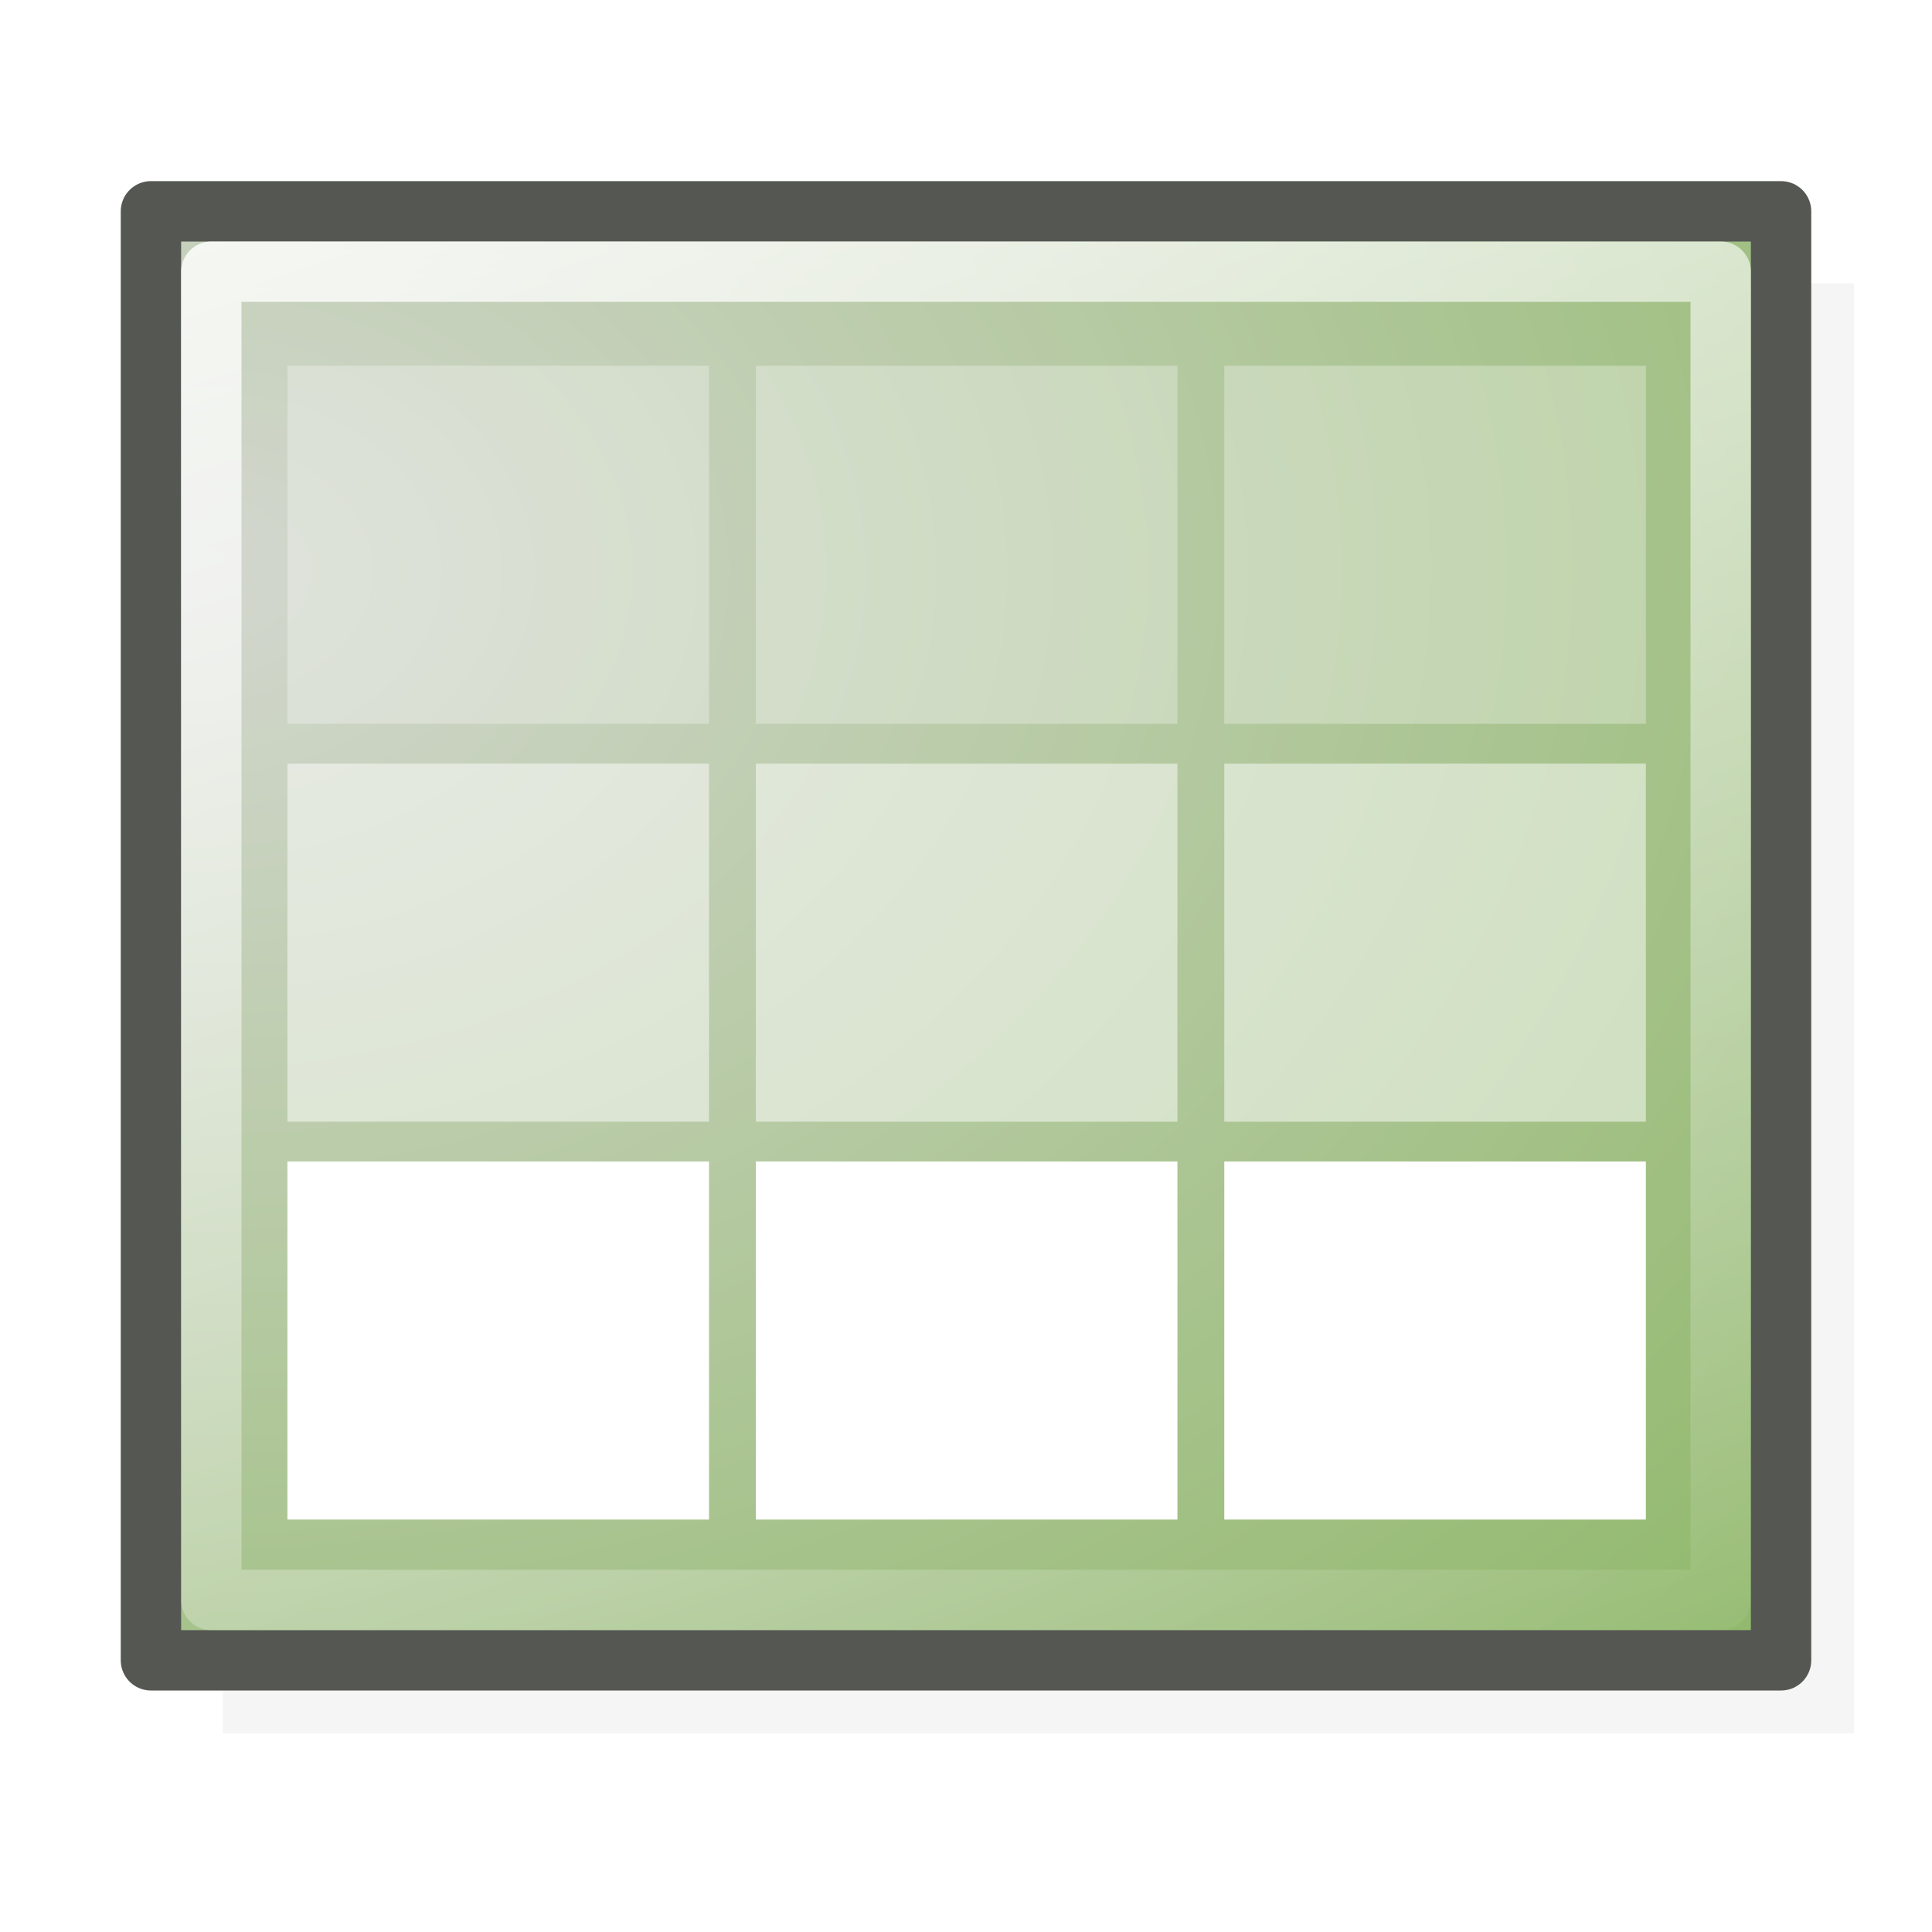 <?xml version="1.0" encoding="UTF-8" standalone="no"?>
<!-- Created with Inkscape (http://www.inkscape.org/) -->

<svg
   xmlns:dc="http://purl.org/dc/elements/1.1/"
   xmlns:cc="http://creativecommons.org/ns#"
   xmlns:rdf="http://www.w3.org/1999/02/22-rdf-syntax-ns#"
   xmlns:svg="http://www.w3.org/2000/svg"
   xmlns="http://www.w3.org/2000/svg"
   xmlns:xlink="http://www.w3.org/1999/xlink"
   xmlns:sodipodi="http://sodipodi.sourceforge.net/DTD/sodipodi-0.dtd"
   xmlns:inkscape="http://www.inkscape.org/namespaces/inkscape"
   width="32"
   height="32"
   id="svg2"
   sodipodi:version="0.32"
   inkscape:version="0.48.3.1 r9886"
   version="1.0"
   sodipodi:docname="dasshboard.svg"
   inkscape:output_extension="org.inkscape.output.svg.inkscape"
   inkscape:export-filename="/home/nemiah/Arbeitsfläche/desktop.png"
   inkscape:export-xdpi="90"
   inkscape:export-ydpi="90">
  <defs
     id="defs4">
    <linearGradient
       id="linearGradient5567">
      <stop
         style="stop-color:#3465a4;stop-opacity:1"
         offset="0"
         id="stop5569" />
      <stop
         style="stop-color:#729fcf;stop-opacity:1;"
         offset="1"
         id="stop5571" />
    </linearGradient>
    <linearGradient
       inkscape:collect="always"
       id="linearGradient3678">
      <stop
         style="stop-color:white;stop-opacity:1;"
         offset="0"
         id="stop3680" />
      <stop
         style="stop-color:white;stop-opacity:0;"
         offset="1"
         id="stop3682" />
    </linearGradient>
    <linearGradient
       inkscape:collect="always"
       id="linearGradient3662">
      <stop
         style="stop-color:#d3d7cf;stop-opacity:1"
         offset="0"
         id="stop3664" />
      <stop
         style="stop-color:#4e9a06;stop-opacity:1"
         offset="1"
         id="stop3666" />
    </linearGradient>
    <linearGradient
       id="linearGradient259">
      <stop
         style="stop-color:#fafafa;stop-opacity:1;"
         offset="0"
         id="stop260" />
      <stop
         style="stop-color:#bbbbbb;stop-opacity:1;"
         offset="1"
         id="stop261" />
    </linearGradient>
    <linearGradient
       id="linearGradient269">
      <stop
         style="stop-color:#a3a3a3;stop-opacity:1;"
         offset="0"
         id="stop270" />
      <stop
         style="stop-color:#8a8a8a;stop-opacity:1;"
         offset="1"
         id="stop271" />
    </linearGradient>
    <linearGradient
       id="linearGradient15662">
      <stop
         style="stop-color:#ffffff;stop-opacity:1;"
         offset="0"
         id="stop15664" />
      <stop
         style="stop-color:#f8f8f8;stop-opacity:1;"
         offset="1"
         id="stop15666" />
    </linearGradient>
    <linearGradient
       id="linearGradient2251"
       inkscape:collect="always">
      <stop
         id="stop2253"
         offset="0"
         style="stop-color:#ffffff;stop-opacity:1;" />
      <stop
         id="stop2255"
         offset="1"
         style="stop-color:#ffffff;stop-opacity:0;" />
    </linearGradient>
    <linearGradient
       id="linearGradient4790"
       inkscape:collect="always">
      <stop
         id="stop4792"
         offset="0"
         style="stop-color:#000000;stop-opacity:1;" />
      <stop
         id="stop4794"
         offset="1"
         style="stop-color:#000000;stop-opacity:0;" />
    </linearGradient>
    <radialGradient
       inkscape:collect="always"
       xlink:href="#linearGradient259"
       id="radialGradient3130"
       gradientUnits="userSpaceOnUse"
       gradientTransform="matrix(0.632,0,0,0.687,58.335,-10.395)"
       cx="33.967"
       cy="35.737"
       fx="33.967"
       fy="35.737"
       r="86.708" />
    <radialGradient
       inkscape:collect="always"
       xlink:href="#linearGradient269"
       id="radialGradient3132"
       gradientUnits="userSpaceOnUse"
       gradientTransform="matrix(0.637,0,0,0.681,60.541,-9.968)"
       cx="8.824"
       cy="3.756"
       fx="8.824"
       fy="3.756"
       r="37.752" />
    <radialGradient
       inkscape:collect="always"
       xlink:href="#linearGradient15662"
       id="radialGradient3134"
       gradientUnits="userSpaceOnUse"
       gradientTransform="matrix(0.598,0,0,0.642,61.378,-9.023)"
       cx="8.144"
       cy="7.268"
       fx="8.144"
       fy="7.268"
       r="38.159" />
    <radialGradient
       inkscape:collect="always"
       xlink:href="#linearGradient4790"
       id="radialGradient3136"
       gradientUnits="userSpaceOnUse"
       gradientTransform="matrix(1.163,0,0,0.856,40.403,-12.819)"
       cx="37.03"
       cy="12.989"
       fx="37.03"
       fy="12.989"
       r="4.293" />
    <radialGradient
       inkscape:collect="always"
       xlink:href="#linearGradient259"
       id="radialGradient3138"
       gradientUnits="userSpaceOnUse"
       gradientTransform="matrix(0.099,0.006,-0.007,0.098,74.719,-2.481)"
       cx="30.654"
       cy="14.937"
       fx="30.654"
       fy="14.937"
       r="86.708" />
    <radialGradient
       inkscape:collect="always"
       xlink:href="#linearGradient269"
       id="radialGradient3140"
       gradientUnits="userSpaceOnUse"
       gradientTransform="matrix(0.221,0,0,0.213,71.413,-4.425)"
       cx="31.863"
       cy="2.367"
       fx="31.863"
       fy="2.367"
       r="37.752" />
    <linearGradient
       inkscape:collect="always"
       xlink:href="#linearGradient2251"
       id="linearGradient3142"
       gradientUnits="userSpaceOnUse"
       gradientTransform="matrix(-0.015,-0.404,0.464,-0.013,65.076,9.652)"
       x1="33.396"
       y1="36.921"
       x2="34.17"
       y2="38.07" />
    <radialGradient
       inkscape:collect="always"
       xlink:href="#linearGradient259"
       id="radialGradient3160"
       gradientUnits="userSpaceOnUse"
       gradientTransform="matrix(0.632,0,0,0.687,58.335,-10.395)"
       cx="33.967"
       cy="35.737"
       fx="33.967"
       fy="35.737"
       r="86.708" />
    <radialGradient
       inkscape:collect="always"
       xlink:href="#linearGradient269"
       id="radialGradient3162"
       gradientUnits="userSpaceOnUse"
       gradientTransform="matrix(0.637,0,0,0.681,60.541,-9.968)"
       cx="8.824"
       cy="3.756"
       fx="8.824"
       fy="3.756"
       r="37.752" />
    <radialGradient
       inkscape:collect="always"
       xlink:href="#linearGradient15662"
       id="radialGradient3164"
       gradientUnits="userSpaceOnUse"
       gradientTransform="matrix(0.598,0,0,0.642,61.378,-9.023)"
       cx="8.144"
       cy="7.268"
       fx="8.144"
       fy="7.268"
       r="38.159" />
    <radialGradient
       inkscape:collect="always"
       xlink:href="#linearGradient4790"
       id="radialGradient3166"
       gradientUnits="userSpaceOnUse"
       gradientTransform="matrix(1.163,0,0,0.856,40.403,-12.819)"
       cx="37.03"
       cy="12.989"
       fx="37.03"
       fy="12.989"
       r="4.293" />
    <radialGradient
       inkscape:collect="always"
       xlink:href="#linearGradient259"
       id="radialGradient3168"
       gradientUnits="userSpaceOnUse"
       gradientTransform="matrix(0.099,0.006,-0.007,0.098,74.719,-2.481)"
       cx="30.654"
       cy="14.937"
       fx="30.654"
       fy="14.937"
       r="86.708" />
    <radialGradient
       inkscape:collect="always"
       xlink:href="#linearGradient269"
       id="radialGradient3170"
       gradientUnits="userSpaceOnUse"
       gradientTransform="matrix(0.221,0,0,0.213,71.413,-4.425)"
       cx="31.863"
       cy="2.367"
       fx="31.863"
       fy="2.367"
       r="37.752" />
    <linearGradient
       inkscape:collect="always"
       xlink:href="#linearGradient2251"
       id="linearGradient3172"
       gradientUnits="userSpaceOnUse"
       gradientTransform="matrix(-0.015,-0.404,0.464,-0.013,65.076,9.652)"
       x1="33.396"
       y1="36.921"
       x2="34.17"
       y2="38.07" />
    <radialGradient
       inkscape:collect="always"
       xlink:href="#linearGradient259"
       id="radialGradient3975"
       gradientUnits="userSpaceOnUse"
       gradientTransform="matrix(0.468,0,0,0.509,8.282,11.729)"
       cx="33.967"
       cy="35.737"
       fx="33.967"
       fy="35.737"
       r="86.708" />
    <radialGradient
       inkscape:collect="always"
       xlink:href="#linearGradient269"
       id="radialGradient3977"
       gradientUnits="userSpaceOnUse"
       gradientTransform="matrix(0.472,0,0,0.505,9.916,12.044)"
       cx="8.824"
       cy="3.756"
       fx="8.824"
       fy="3.756"
       r="37.752" />
    <radialGradient
       inkscape:collect="always"
       xlink:href="#linearGradient15662"
       id="radialGradient3979"
       gradientUnits="userSpaceOnUse"
       gradientTransform="matrix(0.443,0,0,0.476,10.536,12.745)"
       cx="8.144"
       cy="7.268"
       fx="8.144"
       fy="7.268"
       r="38.159" />
    <radialGradient
       inkscape:collect="always"
       xlink:href="#linearGradient4790"
       id="radialGradient3981"
       gradientUnits="userSpaceOnUse"
       gradientTransform="matrix(0.862,0,0,0.634,-5,9.933)"
       cx="37.03"
       cy="12.989"
       fx="37.03"
       fy="12.989"
       r="4.293" />
    <radialGradient
       inkscape:collect="always"
       xlink:href="#linearGradient259"
       id="radialGradient3983"
       gradientUnits="userSpaceOnUse"
       gradientTransform="matrix(0.073,0.004,-0.005,0.072,20.418,17.59)"
       cx="30.654"
       cy="14.937"
       fx="30.654"
       fy="14.937"
       r="86.708" />
    <radialGradient
       inkscape:collect="always"
       xlink:href="#linearGradient269"
       id="radialGradient3985"
       gradientUnits="userSpaceOnUse"
       gradientTransform="matrix(0.164,0,0,0.157,17.969,16.15)"
       cx="31.863"
       cy="2.367"
       fx="31.863"
       fy="2.367"
       r="37.752" />
    <linearGradient
       inkscape:collect="always"
       xlink:href="#linearGradient2251"
       id="linearGradient3987"
       gradientUnits="userSpaceOnUse"
       gradientTransform="matrix(-0.011,-0.299,0.344,-0.01,13.275,26.576)"
       x1="33.396"
       y1="36.921"
       x2="34.17"
       y2="38.07" />
    <linearGradient
       id="linearGradient2933">
      <stop
         id="stop2935"
         style="stop-color:#9cbcde;stop-opacity:1"
         offset="0" />
      <stop
         id="stop2937"
         style="stop-color:#204a87"
         offset="1" />
    </linearGradient>
    <linearGradient
       id="linearGradient5048">
      <stop
         id="stop5050"
         style="stop-color:black;stop-opacity:0;"
         offset="0" />
      <stop
         id="stop5056"
         style="stop-color:black;stop-opacity:1;"
         offset="0.5" />
      <stop
         id="stop5052"
         style="stop-color:black;stop-opacity:0;"
         offset="1" />
    </linearGradient>
    <radialGradient
       inkscape:collect="always"
       xlink:href="#linearGradient3662"
       id="radialGradient4106"
       gradientUnits="userSpaceOnUse"
       gradientTransform="matrix(5.074,0,0,3.769,-31.737,-23.034)"
       cx="7.404"
       cy="10.651"
       fx="7.404"
       fy="10.651"
       r="20" />
    <linearGradient
       inkscape:collect="always"
       xlink:href="#linearGradient3678"
       id="linearGradient4108"
       gradientUnits="userSpaceOnUse"
       gradientTransform="matrix(0.962,0,0,0.949,1.88,5.784)"
       x1="4.625"
       y1="-7.625"
       x2="23.875"
       y2="47.75" />
    <filter
       inkscape:collect="always"
       id="filter3842">
      <feGaussianBlur
         inkscape:collect="always"
         stdDeviation="0.373"
         id="feGaussianBlur3844" />
    </filter>
    <radialGradient
       inkscape:collect="always"
       xlink:href="#linearGradient3662"
       id="radialGradient3864"
       gradientUnits="userSpaceOnUse"
       gradientTransform="matrix(5.074,0,0,3.769,-31.737,-23.034)"
       cx="7.404"
       cy="10.651"
       fx="7.404"
       fy="10.651"
       r="20" />
    <linearGradient
       inkscape:collect="always"
       xlink:href="#linearGradient3678"
       id="linearGradient3866"
       gradientUnits="userSpaceOnUse"
       gradientTransform="matrix(0.962,0,0,0.949,1.88,5.784)"
       x1="4.625"
       y1="-7.625"
       x2="23.875"
       y2="47.75" />
    <linearGradient
       inkscape:collect="always"
       xlink:href="#linearGradient3678"
       id="linearGradient3879"
       gradientUnits="userSpaceOnUse"
       gradientTransform="matrix(0.676,0,0,0.667,0.459,17.5)"
       x1="4.625"
       y1="-7.625"
       x2="23.875"
       y2="47.75" />
    <radialGradient
       inkscape:collect="always"
       xlink:href="#linearGradient3662"
       id="radialGradient3882"
       gradientUnits="userSpaceOnUse"
       gradientTransform="matrix(3.565,0,0,2.648,-23.158,-2.747)"
       cx="7.404"
       cy="10.651"
       fx="7.404"
       fy="10.651"
       r="20" />
  </defs>
  <sodipodi:namedview
     id="base"
     pagecolor="#ffffff"
     bordercolor="#afafaf"
     borderopacity="1"
     inkscape:pageopacity="0.0"
     inkscape:pageshadow="2"
     inkscape:zoom="16"
     inkscape:cx="18.987465"
     inkscape:cy="10.127569"
     inkscape:document-units="px"
     inkscape:current-layer="layer2"
     width="48px"
     height="48px"
     inkscape:showpageshadow="false"
     borderlayer="true"
     inkscape:window-width="1549"
     inkscape:window-height="1072"
     inkscape:window-x="221"
     inkscape:window-y="73"
     showgrid="false"
     inkscape:grid-bbox="true"
     inkscape:grid-points="true"
     showborder="true"
     inkscape:window-maximized="0">
    <inkscape:grid
       id="GridFromPre046Settings"
       type="xygrid"
       originx="0px"
       originy="0px"
       spacingx="0.5px"
       spacingy="0.5px"
       color="#3f3fff"
       empcolor="#3f3fff"
       opacity="0.15"
       empopacity="0.38"
       empspacing="2"
       visible="true"
       enabled="true"
       snapvisiblegridlinesonly="true" />
  </sodipodi:namedview>
  <g
     inkscape:groupmode="layer"
     id="layer2"
     inkscape:label="Desktop"
     style="display:inline"
     transform="translate(0,-16)">
    <g
       id="g4102"
       transform="matrix(0.703,0,0,0.703,-0.861,14.436)" />
    <path
       transform="matrix(0.703,0,0,0.703,-0.861,13.437)"
       style="opacity:0.2;color:#000000;fill:#000000;fill-opacity:1;fill-rule:nonzero;stroke:none;stroke-width:1.423;marker:none;visibility:visible;display:inline;overflow:visible;filter:url(#filter3842)"
       d="m 6.475,10.321 38.431,0 0,34.161 -38.431,0 z"
       id="path3050"
       inkscape:connector-curvature="0"
       sodipodi:nodetypes="ccccc" />
    <path
       sodipodi:nodetypes="ccccc"
       inkscape:connector-curvature="0"
       id="rect1879"
       d="M 2.5,19.5 29.5,19.5 l 0,24 -27,0 z"
       style="color:#000000;fill:url(#radialGradient3882);fill-opacity:1;fill-rule:nonzero;stroke:#555753;stroke-width:1;stroke-linecap:round;stroke-linejoin:round;stroke-miterlimit:4;stroke-opacity:1;stroke-dashoffset:1.2;marker:none;visibility:visible;display:inline;overflow:visible" />
    <path
       sodipodi:nodetypes="ccccc"
       inkscape:connector-curvature="0"
       id="rect3674"
       d="m 3.5,20.5 25,0 0,22 -25,0 z"
       style="color:#000000;fill:none;stroke:url(#linearGradient3879);stroke-width:1;stroke-linecap:round;stroke-linejoin:round;stroke-miterlimit:4;stroke-opacity:1;stroke-dashoffset:1.2;marker:none;visibility:visible;display:inline;overflow:visible" />
    <g
       id="g4091"
       transform="matrix(0.703,0,0,0.659,-0.741,14.986)">
      <rect
         y="30.731"
         x="7.826"
         height="9"
         width="9.933"
         id="rect2190"
         style="fill:#ffffff;fill-opacity:1;fill-rule:nonzero;stroke:none" />
      <rect
         y="20.731"
         x="18.862"
         height="9"
         width="9.933"
         id="rect2198"
         style="opacity:0.5;fill:#ffffff;fill-opacity:1;fill-rule:nonzero;stroke:none" />
      <rect
         y="10.731"
         x="18.862"
         height="9"
         width="9.933"
         id="rect2204"
         style="opacity:0.3;fill:#ffffff;fill-opacity:1;fill-rule:nonzero;stroke:none" />
      <rect
         style="opacity:0.5;fill:#ffffff;fill-opacity:1;fill-rule:nonzero;stroke:none"
         id="rect4077"
         width="9.933"
         height="9"
         x="7.826"
         y="20.731" />
      <rect
         style="fill:#ffffff;fill-opacity:1;fill-rule:nonzero;stroke:none"
         id="rect4081"
         width="9.933"
         height="9"
         x="18.862"
         y="30.731" />
      <rect
         style="opacity:0.5;fill:#ffffff;fill-opacity:1;fill-rule:nonzero;stroke:none"
         id="rect4083"
         width="9.933"
         height="9"
         x="29.899"
         y="20.731" />
      <rect
         y="30.731"
         x="29.899"
         height="9"
         width="9.933"
         id="rect4085"
         style="fill:#ffffff;fill-opacity:1;fill-rule:nonzero;stroke:none" />
      <rect
         style="opacity:0.3;fill:#ffffff;fill-opacity:1;fill-rule:nonzero;stroke:none"
         id="rect4087"
         width="9.933"
         height="9"
         x="7.826"
         y="10.731" />
      <rect
         style="opacity:0.3;fill:#ffffff;fill-opacity:1;fill-rule:nonzero;stroke:none"
         id="rect4089"
         width="9.933"
         height="9"
         x="29.899"
         y="10.731" />
    </g>
  </g>
</svg>
